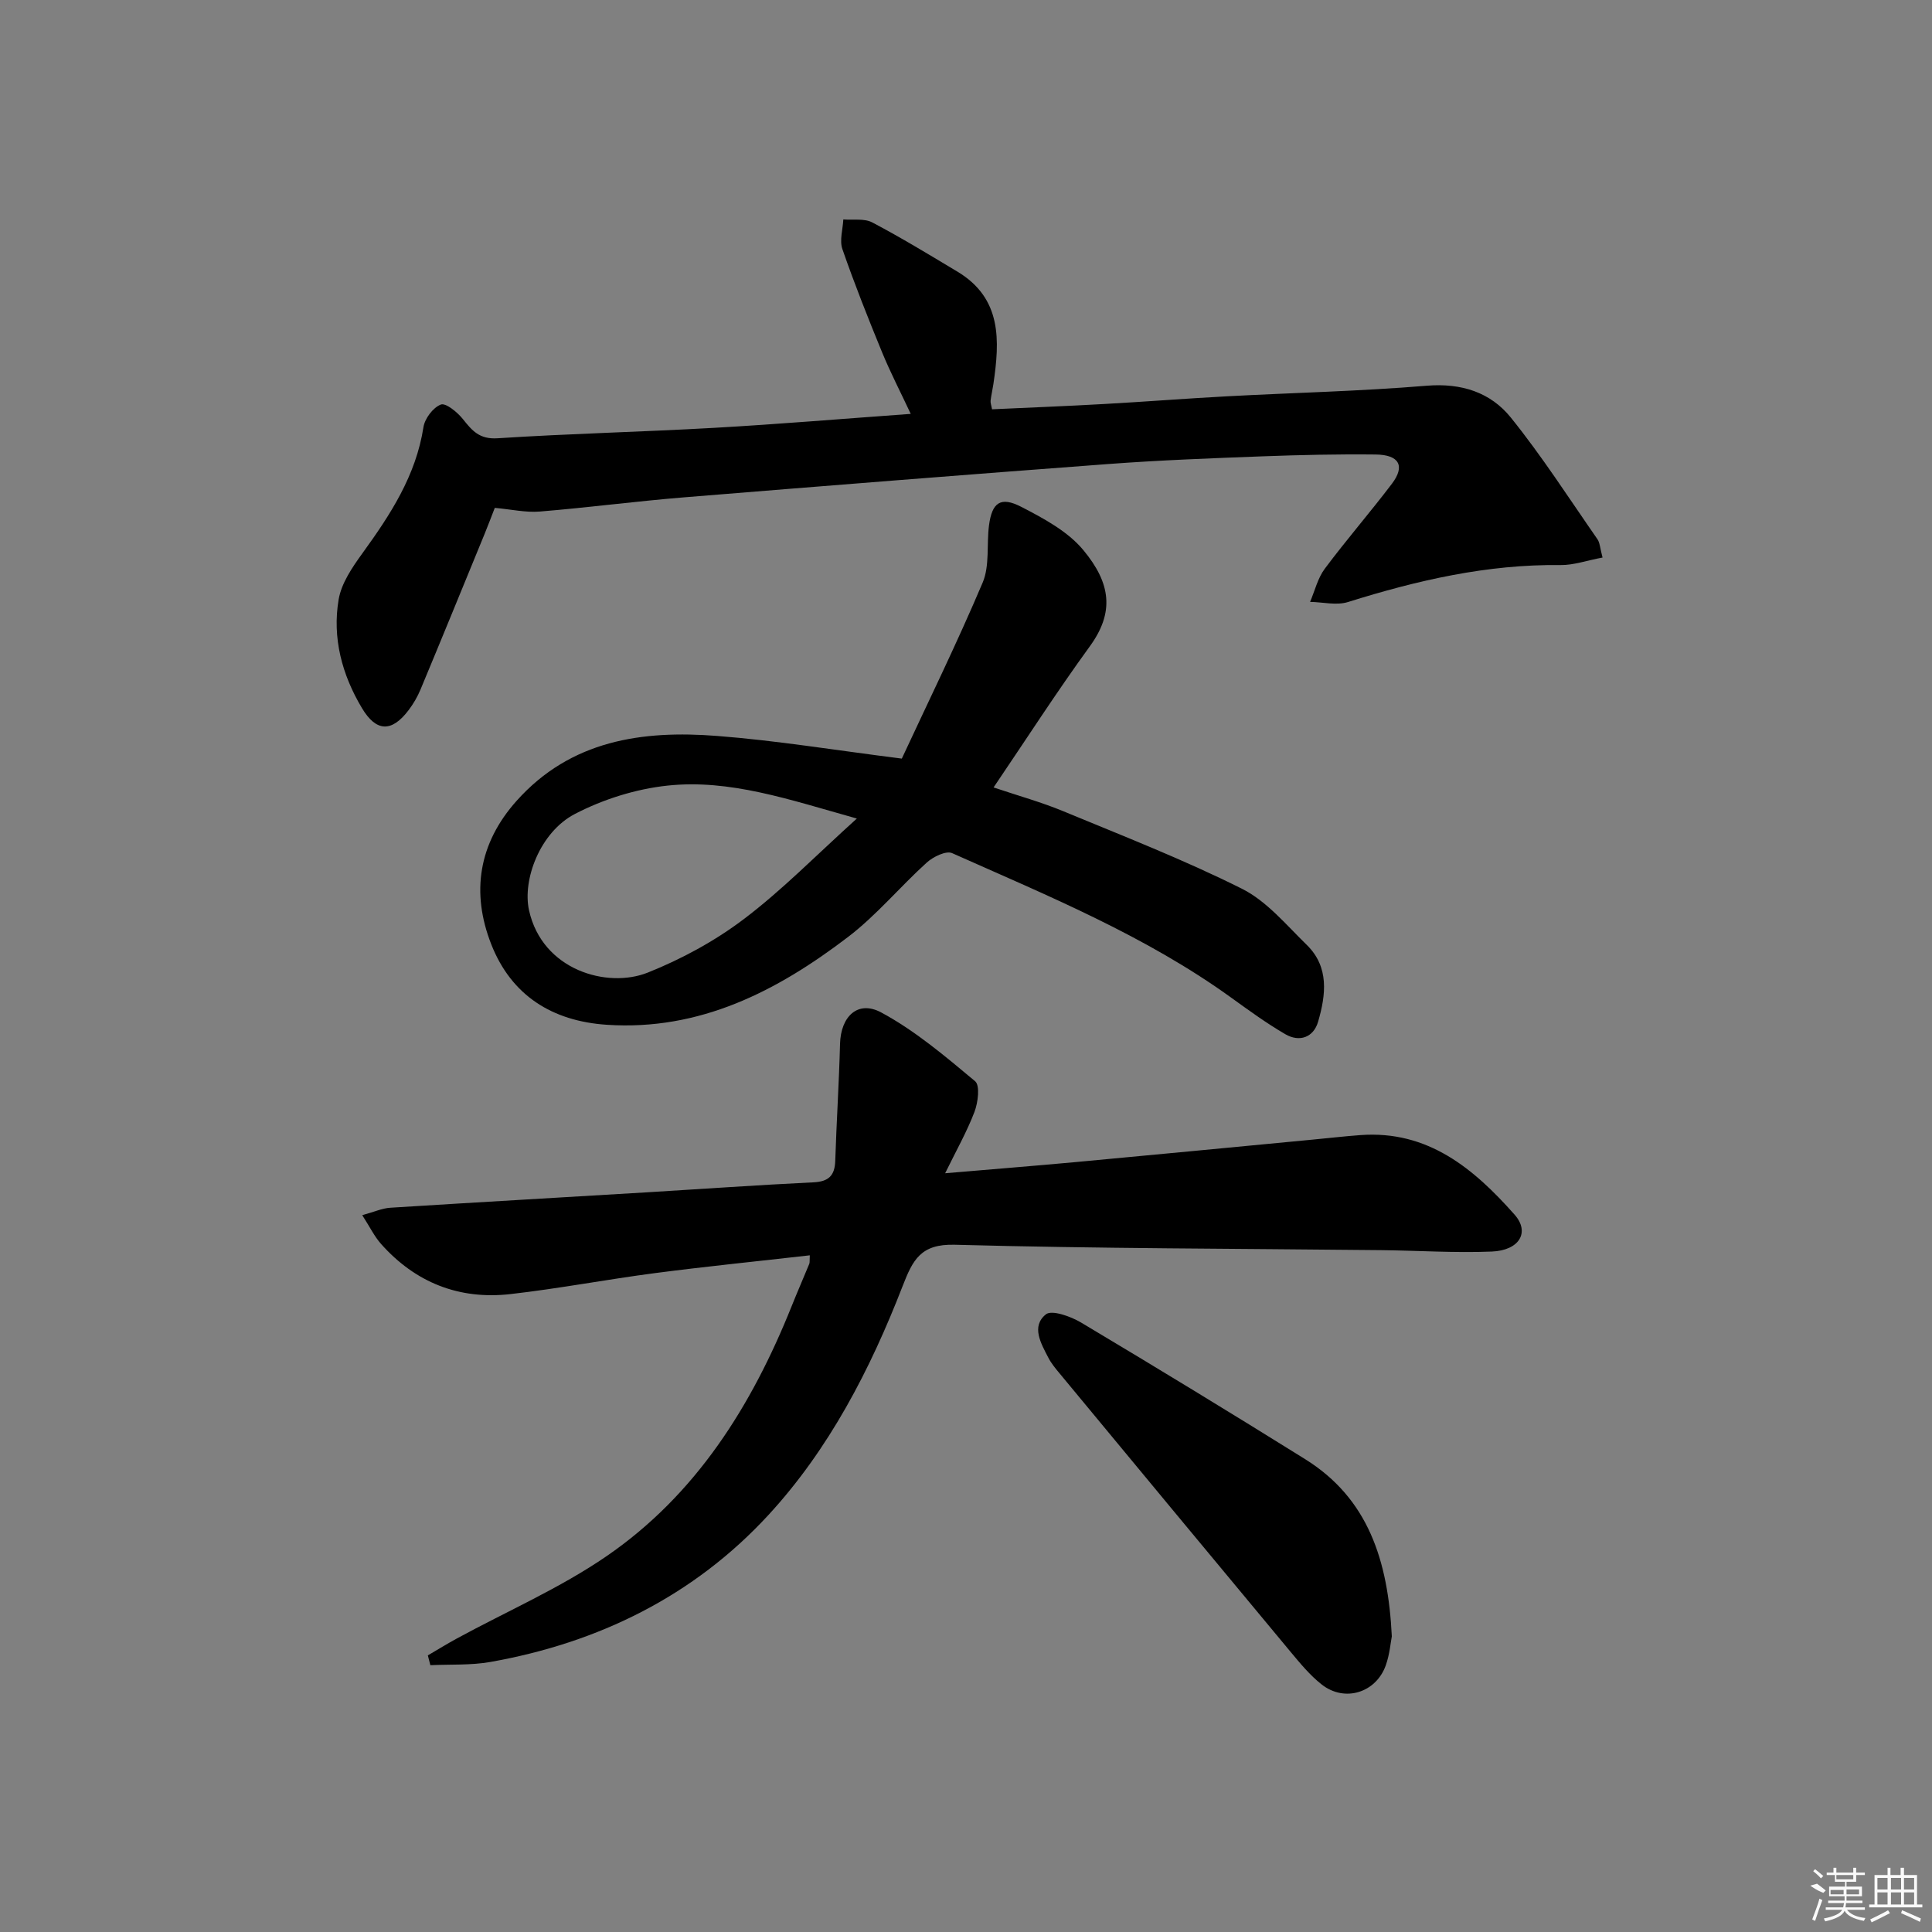 <svg enable-background="new 0 0 400 400" viewBox="0 0 400 400" xmlns="http://www.w3.org/2000/svg"><rect x="0" y="0" width="400" height="400" fill="#808080" stroke="none"/><path d="m167.66 259.9c-10.87 1.24-21.43 2.3-31.95 3.67-10.04 1.31-20 3.22-30.05 4.36-10.6 1.2-19.66-2.38-26.78-10.4-1.36-1.53-2.28-3.46-3.88-5.94 2.47-.68 4.11-1.43 5.79-1.54 17.75-1.12 35.51-2.13 53.26-3.2 11.45-.69 22.89-1.51 34.34-2.06 3.16-.15 4.44-1.37 4.54-4.46.26-8.07.78-16.13.99-24.2.14-5.64 3.65-9.13 8.53-6.51 7.02 3.78 13.27 9.09 19.44 14.24 1.04.87.6 4.4-.13 6.33-1.58 4.14-3.79 8.04-6.08 12.72 9.67-.83 18.55-1.53 27.42-2.35 16.21-1.5 32.42-3.07 48.63-4.61 3.31-.31 6.61-.7 9.93-.94 13.98-1.03 23.47 6.94 31.91 16.46 3.24 3.65 1 7.42-4.71 7.65-7.63.31-15.3-.21-22.95-.29-29.42-.32-58.85-.32-88.26-1.12-7.04-.19-8.67 3.16-10.76 8.53-6.7 17.28-15.23 33.79-27.81 47.44-15.42 16.73-35.14 26.44-57.55 30.41-4.06.72-8.28.47-12.43.67-.17-.68-.35-1.35-.52-2.03 2-1.17 3.97-2.39 6.01-3.5 10.36-5.64 21.32-10.4 30.99-17.04 18.55-12.74 30.07-31.16 38.33-51.78 1.17-2.93 2.44-5.82 3.64-8.74.12-.28.05-.64.11-1.77z"/><path d="m331.79 115.43c-3.26.61-5.98 1.59-8.68 1.56-15.17-.19-29.66 3.15-44.01 7.65-2.38.75-5.23.02-7.86-.03.99-2.31 1.58-4.91 3.04-6.86 4.47-5.99 9.39-11.65 13.91-17.61 2.77-3.66 1.52-5.98-3.37-6.04-7.82-.09-15.66.09-23.48.38-10.63.4-21.26.8-31.86 1.59-29.34 2.19-58.66 4.52-87.98 6.91-9.93.81-19.82 2.12-29.75 2.93-2.92.24-5.92-.46-9.31-.76-.69 1.76-1.36 3.57-2.1 5.37-4.41 10.75-8.8 21.5-13.27 32.22-.63 1.52-1.49 3-2.49 4.31-3.5 4.61-6.69 4.49-9.64-.44-4.14-6.93-6.17-14.53-4.83-22.48.57-3.38 2.82-6.67 4.91-9.56 5.78-7.98 11.09-16.07 12.65-26.13.28-1.79 1.99-4.07 3.6-4.68 1.02-.39 3.42 1.57 4.56 3 1.92 2.4 3.42 4.22 7.17 3.98 14.93-.97 29.89-1.31 44.83-2.16 13.42-.76 26.82-1.89 40.73-2.89-2.09-4.47-4.2-8.53-5.93-12.74-2.9-7.06-5.72-14.16-8.22-21.37-.63-1.81.09-4.09.19-6.15 2.02.17 4.34-.25 5.99.62 5.99 3.15 11.78 6.68 17.59 10.16 9.3 5.56 8.81 14.32 7.49 23.31-.17 1.15-.44 2.28-.58 3.43-.05.45.15.94.3 1.79 7.78-.36 15.54-.66 23.3-1.1 8.46-.47 16.91-1.14 25.37-1.59 13.78-.74 27.59-1.05 41.34-2.19 7.17-.59 13.2 1.37 17.41 6.6 6.44 7.99 12.02 16.69 17.89 25.13.54.73.56 1.86 1.09 3.84z"/><path d="m186.71 157.06c5.34-11.49 11.39-23.82 16.74-36.44 1.48-3.5.8-7.88 1.31-11.83.62-4.75 2.39-6.07 6.69-3.85 4.63 2.39 9.63 5.07 12.85 8.96 5.72 6.89 6.44 12.89 1.34 19.91-6.82 9.38-13.1 19.14-19.93 29.22 5.13 1.73 9.92 3.05 14.47 4.94 12.41 5.14 24.97 10.04 36.96 16.04 5.13 2.57 9.16 7.48 13.41 11.62 4.69 4.58 3.96 10.37 2.35 15.9-.93 3.22-3.82 4.32-6.79 2.59-3.85-2.24-7.49-4.89-11.11-7.5-17.8-12.87-38-21.13-57.88-29.99-1.24-.55-3.92.75-5.24 1.95-5.55 5.02-10.39 10.9-16.3 15.41-14.67 11.19-30.64 19.46-49.94 18.18-11.28-.75-19.76-6.04-23.93-16.66-4.22-10.74-2.62-20.91 5.25-29.71 11.21-12.54 26.01-14.65 41.53-13.43 12.21.94 24.34 2.94 38.22 4.69zm-9.31 12.41c-14.04-3.93-26.29-8.19-39.2-6.82-6.56.7-13.33 2.83-19.19 5.88-7.21 3.76-10.88 13.61-9.48 19.94 2.75 12.42 16.2 16.23 24.57 12.9 7.01-2.8 13.89-6.53 19.9-11.08 7.97-6.03 15.03-13.27 23.4-20.82z"/><path d="m288.16 338.79c-.23 1.16-.43 3.69-1.25 6-2.03 5.69-8.52 7.69-13.25 3.98-2.45-1.92-4.49-4.41-6.5-6.82-15.96-19.17-31.87-38.39-47.78-57.6-.85-1.02-1.72-2.07-2.32-3.23-1.53-2.96-3.62-6.5-.52-9 1.22-.98 5.16.43 7.29 1.7 15.55 9.28 31.01 18.7 46.38 28.28 13.02 8.12 17.18 20.9 17.95 36.69z"/><g fill="#fafafa"><path d="m374.8 390.4 1.4-.4c.7.5 1.3 1 1.8 1.4l-.5.5c-1.5-.6-2.1-1.1-2.7-1.5zm1 7.3-.6-.3c.5-1.4 1.1-2.8 1.5-4.3.2.1.4.2.6.3-.5 1.3-1 2.8-1.5 4.3zm-.4-10.3.4-.4c.4.3 1 .8 1.7 1.4l-.5.5c-.4-.5-1-1-1.6-1.5zm2.5.3h1.7v-1h.6v1h3.5v-1h.6v1h1.8v.5h-1.8v1.4h-2v1h3.2v2h-3.2v.9h3.3v.5h-3.4c0 .3-.1.6-.1.9h4v.5h-3.7c.7.9 1.9 1.5 3.8 1.7-.1.2-.2.4-.3.6-2.1-.4-3.5-1.1-4-2.1-.4 1-1.8 1.7-4 2.2-.1-.2-.2-.4-.3-.6 2.1-.4 3.4-1 3.8-1.8h-3.4v-.5h3.6c.1-.3.1-.6.2-.9h-3.3v-.5h3.4c0-.3 0-.6 0-.9h-3.2v-2h3.3v-1h-2.1v-1.4h-1.7v-.5zm1.1 3.5v1h2.7c0-.3 0-.4 0-.4 0-.1 0-.2 0-.2 0-.1 0-.2 0-.3h-2.7zm1.2-3v.9h3.5v-.9zm4.7 3h-2.6v.6.4h2.6z"/><path d="m393.6 386.7h.6v1.5h2.7v6.1h1.1v.6h-11v-.6h1.1v-6.1h2.7v-1.5h.6v1.5h2.1v-1.5zm-2.7 8.8.4.6c-1.2.6-2.5 1.3-3.8 1.9-.1-.2-.2-.4-.3-.6 1.2-.6 2.5-1.2 3.7-1.9zm-2.2-6.7v2.4h2.1v-2.4zm0 3v2.5h2.1v-2.5zm2.8-3v2.4h2.1v-2.4zm0 3v2.5h2.1v-2.5zm6 6.1c-1.4-.7-2.7-1.3-3.9-1.8l.2-.6c1.5.6 2.7 1.2 3.9 1.7zm-1.2-9.1h-2.1v2.4h2.1zm-2.1 3v2.5h2.1v-2.5z"/></g></svg>